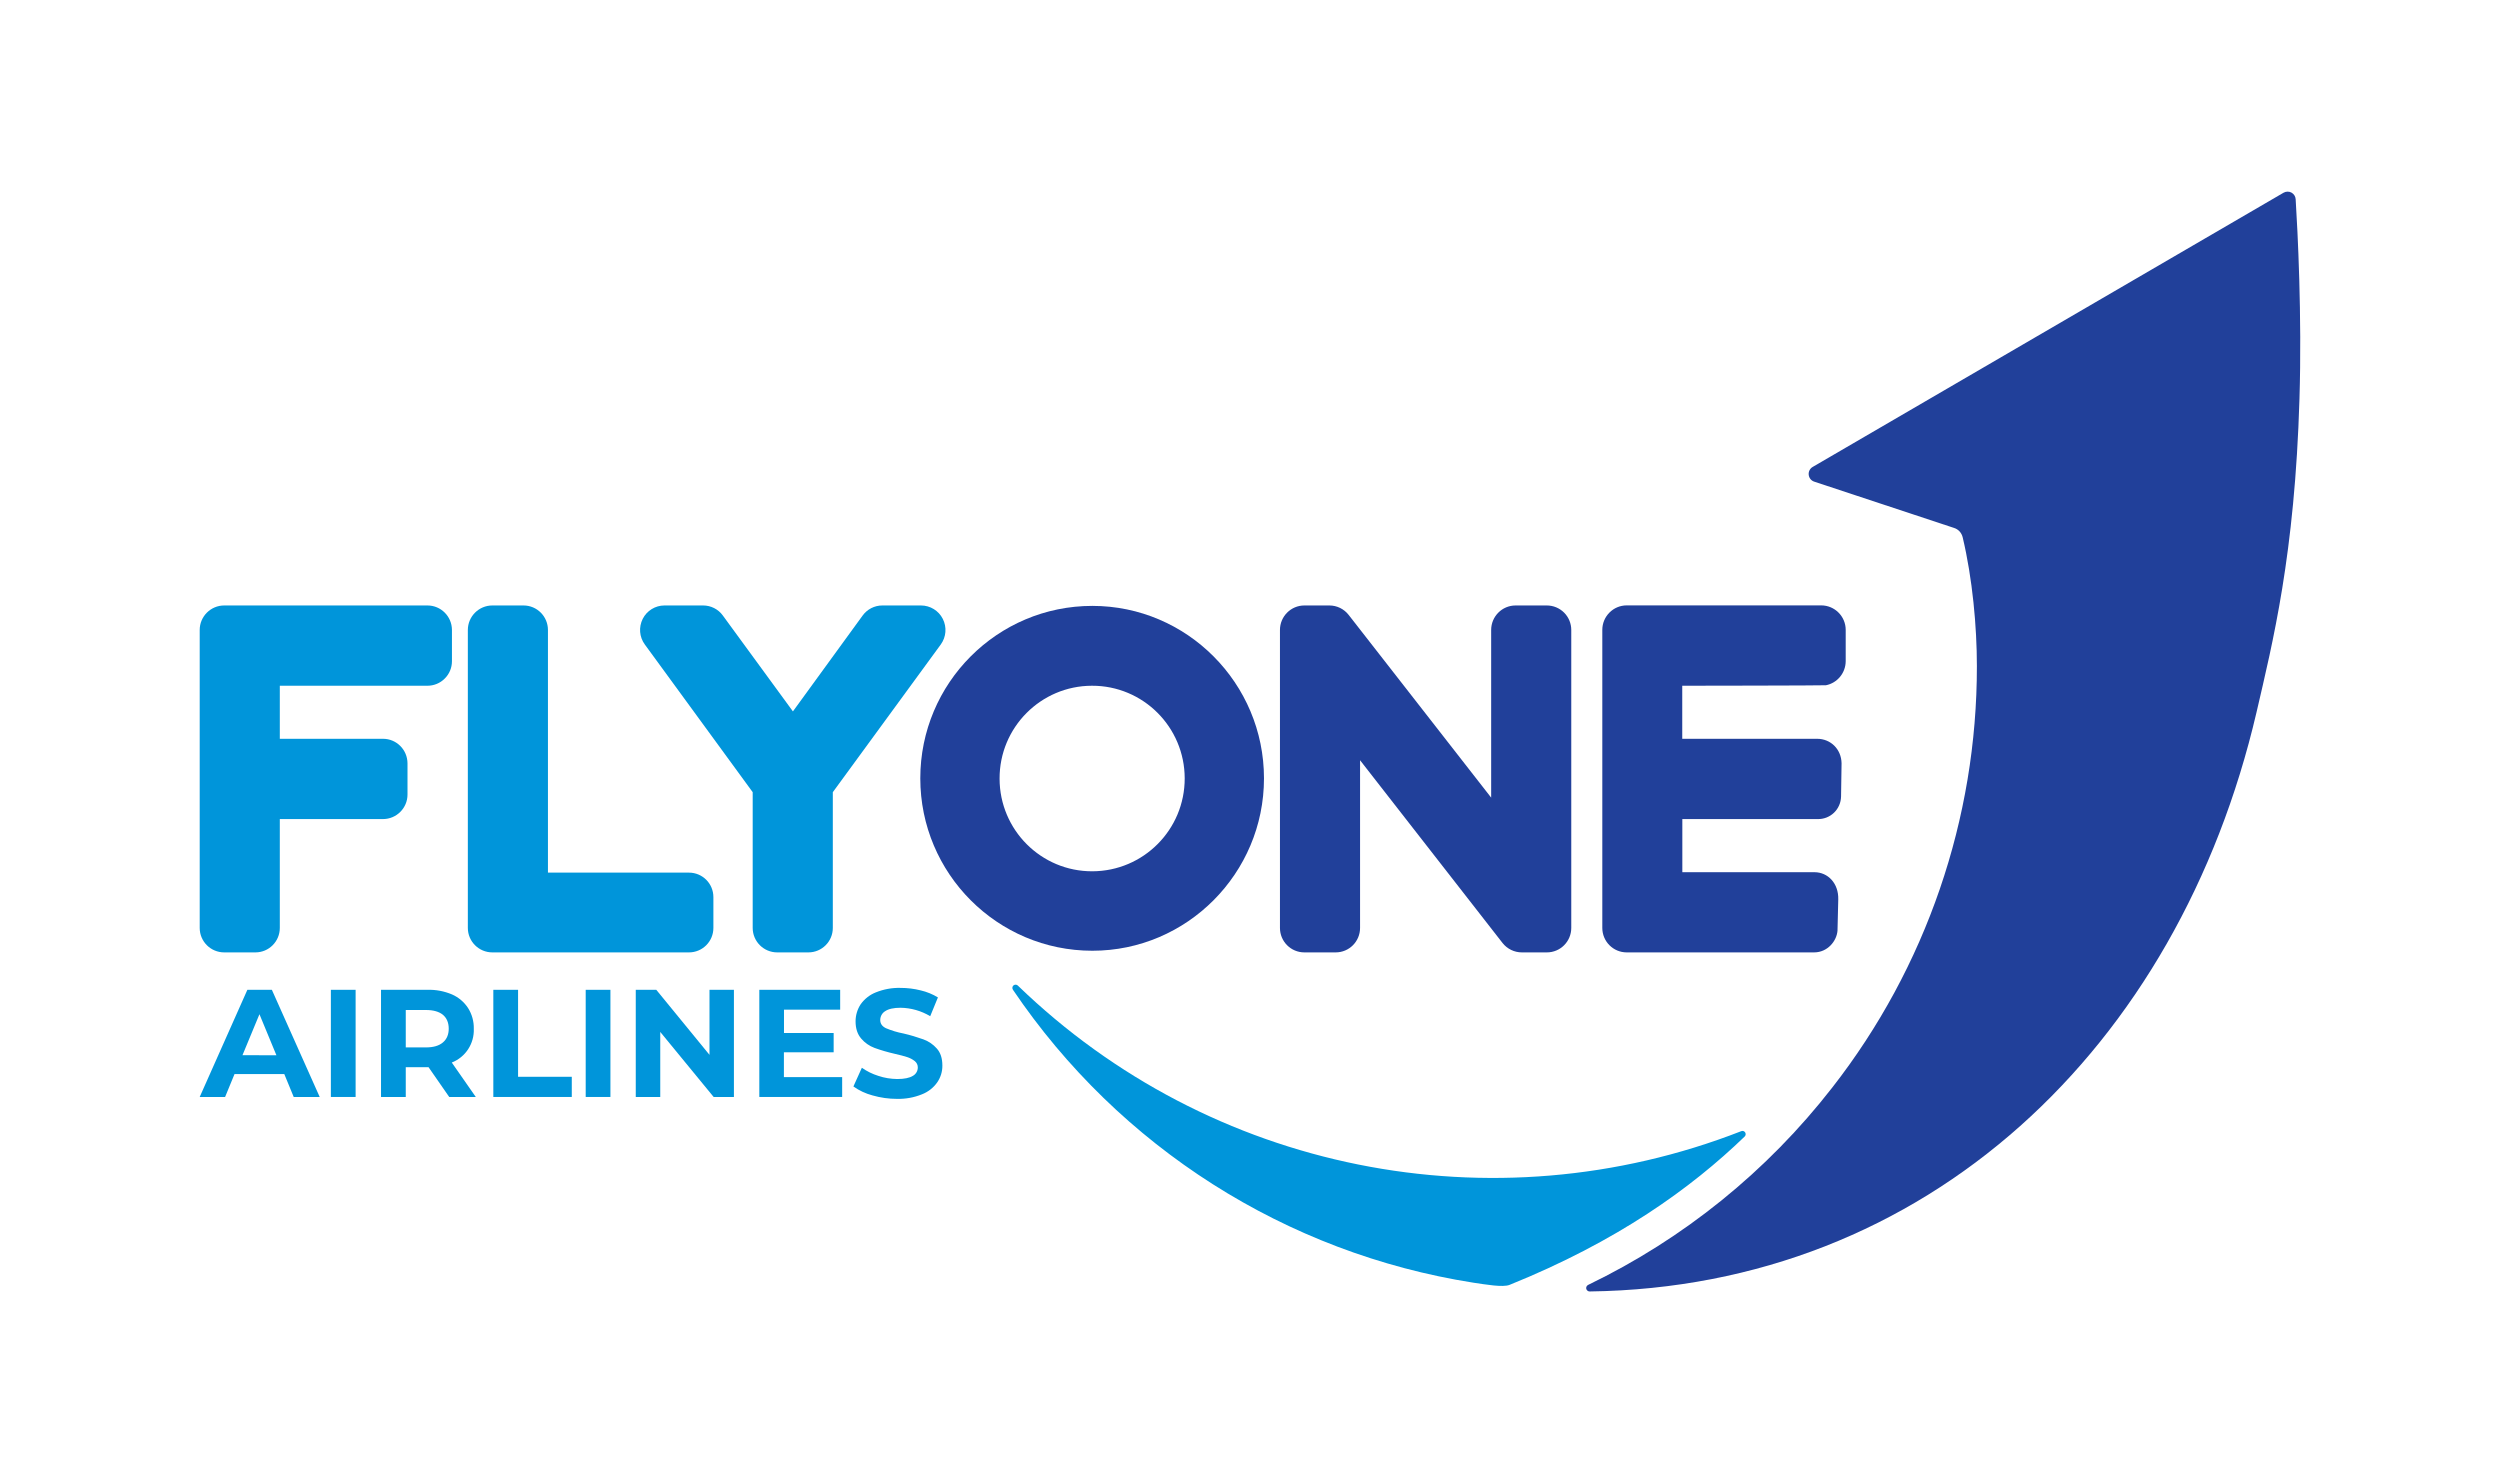 <svg xmlns="http://www.w3.org/2000/svg" version="1.1" width="118px" height="70px" viewBox="0 0 118 70"><g id="surface1"><path d="M 20.176 28.578 L 10.582 28.578 C 9.945 28.578 9.426 29.098 9.426 29.734 L 9.426 43.797 C 9.426 44.438 9.945 44.953 10.582 44.953 L 12.055 44.953 C 12.691 44.953 13.207 44.438 13.207 43.797 L 13.207 38.66 L 18.078 38.66 C 18.715 38.66 19.234 38.141 19.234 37.504 L 19.234 36.027 C 19.23 35.387 18.715 34.871 18.078 34.871 L 13.207 34.871 L 13.207 32.367 L 20.176 32.367 C 20.48 32.367 20.777 32.246 20.992 32.027 C 21.211 31.812 21.332 31.516 21.332 31.211 L 21.332 29.73 C 21.328 29.094 20.812 28.578 20.176 28.578 Z M 20.176 28.578 " style=" stroke:none;fill-rule:nonzero;fill:rgb(0%,58.431%,85.49%);fill-opacity:1;"/><path d="M 32.52 41.188 L 25.863 41.188 L 25.863 29.734 C 25.863 29.098 25.348 28.578 24.711 28.578 L 23.238 28.578 C 22.602 28.578 22.082 29.098 22.082 29.734 L 22.082 43.797 C 22.082 44.438 22.602 44.953 23.238 44.953 L 32.52 44.953 C 33.156 44.953 33.672 44.438 33.672 43.797 L 33.672 42.344 C 33.672 41.703 33.156 41.188 32.52 41.188 Z M 32.52 41.188 " style=" stroke:none;fill-rule:nonzero;fill:rgb(0%,58.431%,85.49%);fill-opacity:1;"/><path d="M 44.5 29.211 C 44.305 28.824 43.906 28.578 43.469 28.578 L 41.648 28.578 C 41.277 28.578 40.934 28.754 40.715 29.055 L 37.426 33.578 L 34.117 29.051 C 33.902 28.754 33.555 28.578 33.188 28.578 L 31.363 28.578 C 30.93 28.578 30.531 28.824 30.336 29.211 C 30.141 29.602 30.176 30.066 30.434 30.418 L 35.527 37.391 L 35.527 43.797 C 35.527 44.438 36.047 44.953 36.684 44.953 L 38.156 44.953 C 38.793 44.953 39.309 44.438 39.309 43.797 L 39.309 37.391 L 44.406 30.418 C 44.66 30.066 44.699 29.602 44.5 29.211 Z M 44.5 29.211 " style=" stroke:none;fill-rule:nonzero;fill:rgb(0%,58.431%,85.49%);fill-opacity:1;"/><path d="M 82.352 53.641 C 82.402 53.59 82.41 53.512 82.371 53.449 C 82.332 53.387 82.254 53.363 82.188 53.391 C 70.441 57.977 57.113 55.293 48.043 46.52 C 47.988 46.465 47.898 46.461 47.836 46.512 C 47.777 46.562 47.766 46.652 47.812 46.719 C 52.832 54.145 60.699 59.152 69.543 60.543 C 70.125 60.629 70.941 60.773 71.254 60.645 C 76.324 58.598 79.816 56.09 82.352 53.641 Z M 82.352 53.641 " style=" stroke:none;fill-rule:nonzero;fill:rgb(0%,58.431%,85.49%);fill-opacity:1;"/><path d="M 106.508 33.617 C 107.266 30.348 108.316 26.191 108.535 18.82 C 108.656 14.883 108.449 10.898 108.355 9.402 C 108.348 9.27 108.27 9.152 108.156 9.09 C 108.039 9.027 107.898 9.031 107.781 9.098 L 85.559 22.039 C 85.426 22.117 85.355 22.262 85.371 22.41 C 85.387 22.562 85.488 22.688 85.633 22.734 L 92.23 24.918 C 92.434 24.98 92.586 25.148 92.637 25.355 C 93.102 27.309 93.309 29.582 93.309 31.438 C 93.316 38.648 90.914 45.656 86.48 51.336 C 83.406 55.289 79.465 58.473 74.965 60.645 C 74.891 60.68 74.855 60.758 74.871 60.832 C 74.891 60.906 74.961 60.961 75.035 60.957 C 90.941 60.746 102.816 49.461 106.508 33.617 Z M 106.508 33.617 " style=" stroke:none;fill-rule:nonzero;fill:rgb(12.941%,25.098%,60.392%);fill-opacity:1;"/><path d="M 51.559 28.598 C 47.074 28.598 43.438 32.242 43.438 36.738 C 43.438 41.23 47.074 44.875 51.559 44.875 C 56.023 44.875 59.66 41.223 59.66 36.738 C 59.66 32.25 56.023 28.598 51.559 28.598 Z M 51.559 41.125 C 49.145 41.133 47.184 39.176 47.18 36.754 C 47.172 34.336 49.125 32.371 51.539 32.367 C 53.953 32.359 55.914 34.316 55.918 36.738 C 55.922 39.156 53.973 41.117 51.559 41.125 Z M 51.559 41.125 " style=" stroke:none;fill-rule:nonzero;fill:rgb(12.941%,25.098%,60.392%);fill-opacity:1;"/><path d="M 73.008 28.578 L 71.535 28.578 C 70.898 28.578 70.383 29.098 70.383 29.734 L 70.383 37.648 L 63.656 29.023 C 63.438 28.742 63.102 28.578 62.746 28.578 L 61.566 28.578 C 60.93 28.578 60.414 29.098 60.414 29.734 L 60.414 43.797 C 60.414 44.438 60.93 44.953 61.566 44.953 L 63.043 44.953 C 63.68 44.953 64.195 44.438 64.195 43.797 L 64.195 35.883 L 70.922 44.512 C 71.141 44.789 71.477 44.953 71.832 44.953 L 73.012 44.953 C 73.648 44.953 74.164 44.438 74.164 43.797 L 74.164 29.734 C 74.164 29.43 74.043 29.133 73.828 28.918 C 73.609 28.699 73.316 28.578 73.008 28.578 Z M 73.008 28.578 " style=" stroke:none;fill-rule:nonzero;fill:rgb(12.941%,25.098%,60.392%);fill-opacity:1;"/><path d="M 86.184 32.344 C 86.723 32.238 87.113 31.762 87.117 31.211 L 87.117 29.73 C 87.117 29.094 86.598 28.574 85.961 28.574 L 76.781 28.574 C 76.145 28.574 75.629 29.094 75.629 29.73 L 75.629 43.797 C 75.629 44.438 76.145 44.953 76.781 44.953 L 85.625 44.953 C 86.262 44.953 86.691 44.418 86.73 43.93 L 86.766 42.449 C 86.785 41.691 86.277 41.168 85.641 41.168 L 79.406 41.168 L 79.406 38.66 L 85.793 38.66 C 86.078 38.668 86.359 38.559 86.566 38.359 C 86.773 38.16 86.891 37.887 86.898 37.598 L 86.922 36.027 C 86.91 35.359 86.406 34.871 85.77 34.871 L 79.402 34.871 L 79.402 32.367 C 79.402 32.367 86.109 32.359 86.184 32.344 Z M 86.184 32.344 " style=" stroke:none;fill-rule:nonzero;fill:rgb(12.941%,25.098%,60.392%);fill-opacity:1;"/><path d="M 13.418 50.695 L 11.07 50.695 L 10.625 51.777 L 9.426 51.777 L 11.676 46.719 L 12.832 46.719 L 15.09 51.777 L 13.863 51.777 Z M 13.047 49.809 L 12.246 47.871 L 11.445 49.805 Z M 13.047 49.809 " style=" stroke:none;fill-rule:nonzero;fill:rgb(0%,58.431%,85.49%);fill-opacity:1;"/><path d="M 15.617 46.719 L 16.785 46.719 L 16.785 51.777 L 15.617 51.777 Z M 15.617 46.719 " style=" stroke:none;fill-rule:nonzero;fill:rgb(0%,58.431%,85.49%);fill-opacity:1;"/><path d="M 21.203 51.777 L 20.227 50.371 L 19.152 50.371 L 19.152 51.777 L 17.984 51.777 L 17.984 46.719 L 20.168 46.719 C 20.57 46.707 20.965 46.781 21.336 46.938 C 21.645 47.074 21.91 47.297 22.094 47.582 C 22.277 47.871 22.371 48.211 22.363 48.555 C 22.391 49.254 21.977 49.895 21.324 50.152 L 22.457 51.777 Z M 20.906 47.898 C 20.723 47.75 20.457 47.672 20.105 47.672 L 19.152 47.672 L 19.152 49.438 L 20.105 49.438 C 20.457 49.438 20.723 49.359 20.906 49.203 C 21.086 49.051 21.18 48.832 21.18 48.555 C 21.18 48.27 21.086 48.051 20.906 47.898 Z M 20.906 47.898 " style=" stroke:none;fill-rule:nonzero;fill:rgb(0%,58.431%,85.49%);fill-opacity:1;"/><path d="M 23.285 46.719 L 24.453 46.719 L 24.453 50.824 L 26.988 50.824 L 26.988 51.777 L 23.285 51.777 Z M 23.285 46.719 " style=" stroke:none;fill-rule:nonzero;fill:rgb(0%,58.431%,85.49%);fill-opacity:1;"/><path d="M 27.645 46.719 L 28.812 46.719 L 28.812 51.777 L 27.645 51.777 Z M 27.645 46.719 " style=" stroke:none;fill-rule:nonzero;fill:rgb(0%,58.431%,85.49%);fill-opacity:1;"/><path d="M 34.641 46.719 L 34.641 51.777 L 33.684 51.777 L 31.164 48.707 L 31.164 51.777 L 30.008 51.777 L 30.008 46.719 L 30.977 46.719 L 33.488 49.789 L 33.488 46.719 Z M 34.641 46.719 " style=" stroke:none;fill-rule:nonzero;fill:rgb(0%,58.431%,85.49%);fill-opacity:1;"/><path d="M 39.75 50.84 L 39.75 51.777 L 35.84 51.777 L 35.84 46.719 L 39.656 46.719 L 39.656 47.656 L 37.004 47.656 L 37.004 48.758 L 39.348 48.758 L 39.348 49.668 L 37 49.668 L 37 50.84 Z M 39.75 50.84 " style=" stroke:none;fill-rule:nonzero;fill:rgb(0%,58.431%,85.49%);fill-opacity:1;"/><path d="M 41.18 51.703 C 40.859 51.617 40.555 51.477 40.281 51.281 L 40.68 50.398 C 40.918 50.566 41.18 50.695 41.457 50.781 C 41.746 50.879 42.047 50.926 42.352 50.93 C 42.684 50.93 42.926 50.879 43.086 50.781 C 43.23 50.703 43.32 50.551 43.32 50.387 C 43.324 50.27 43.27 50.16 43.18 50.086 C 43.074 50 42.949 49.938 42.82 49.895 C 42.672 49.848 42.473 49.793 42.223 49.738 C 41.902 49.664 41.59 49.574 41.277 49.461 C 41.035 49.371 40.816 49.219 40.648 49.02 C 40.473 48.816 40.383 48.547 40.383 48.207 C 40.383 47.922 40.465 47.645 40.621 47.406 C 40.801 47.152 41.051 46.953 41.34 46.84 C 41.711 46.691 42.109 46.617 42.512 46.629 C 42.832 46.629 43.148 46.668 43.457 46.746 C 43.742 46.812 44.02 46.926 44.27 47.078 L 43.906 47.965 C 43.484 47.711 43 47.574 42.508 47.566 C 42.18 47.566 41.938 47.621 41.781 47.727 C 41.637 47.812 41.547 47.973 41.547 48.145 C 41.547 48.316 41.637 48.445 41.816 48.531 C 42.086 48.645 42.359 48.727 42.645 48.781 C 42.965 48.855 43.277 48.949 43.586 49.059 C 43.832 49.148 44.047 49.297 44.219 49.492 C 44.395 49.688 44.48 49.957 44.48 50.293 C 44.484 50.578 44.398 50.855 44.238 51.086 C 44.059 51.344 43.805 51.539 43.516 51.652 C 43.141 51.805 42.742 51.875 42.34 51.867 C 41.949 51.867 41.559 51.812 41.18 51.703 Z M 41.18 51.703 " style=" stroke:none;fill-rule:nonzero;fill:rgb(0%,58.431%,85.49%);fill-opacity:1;"/></g></svg>